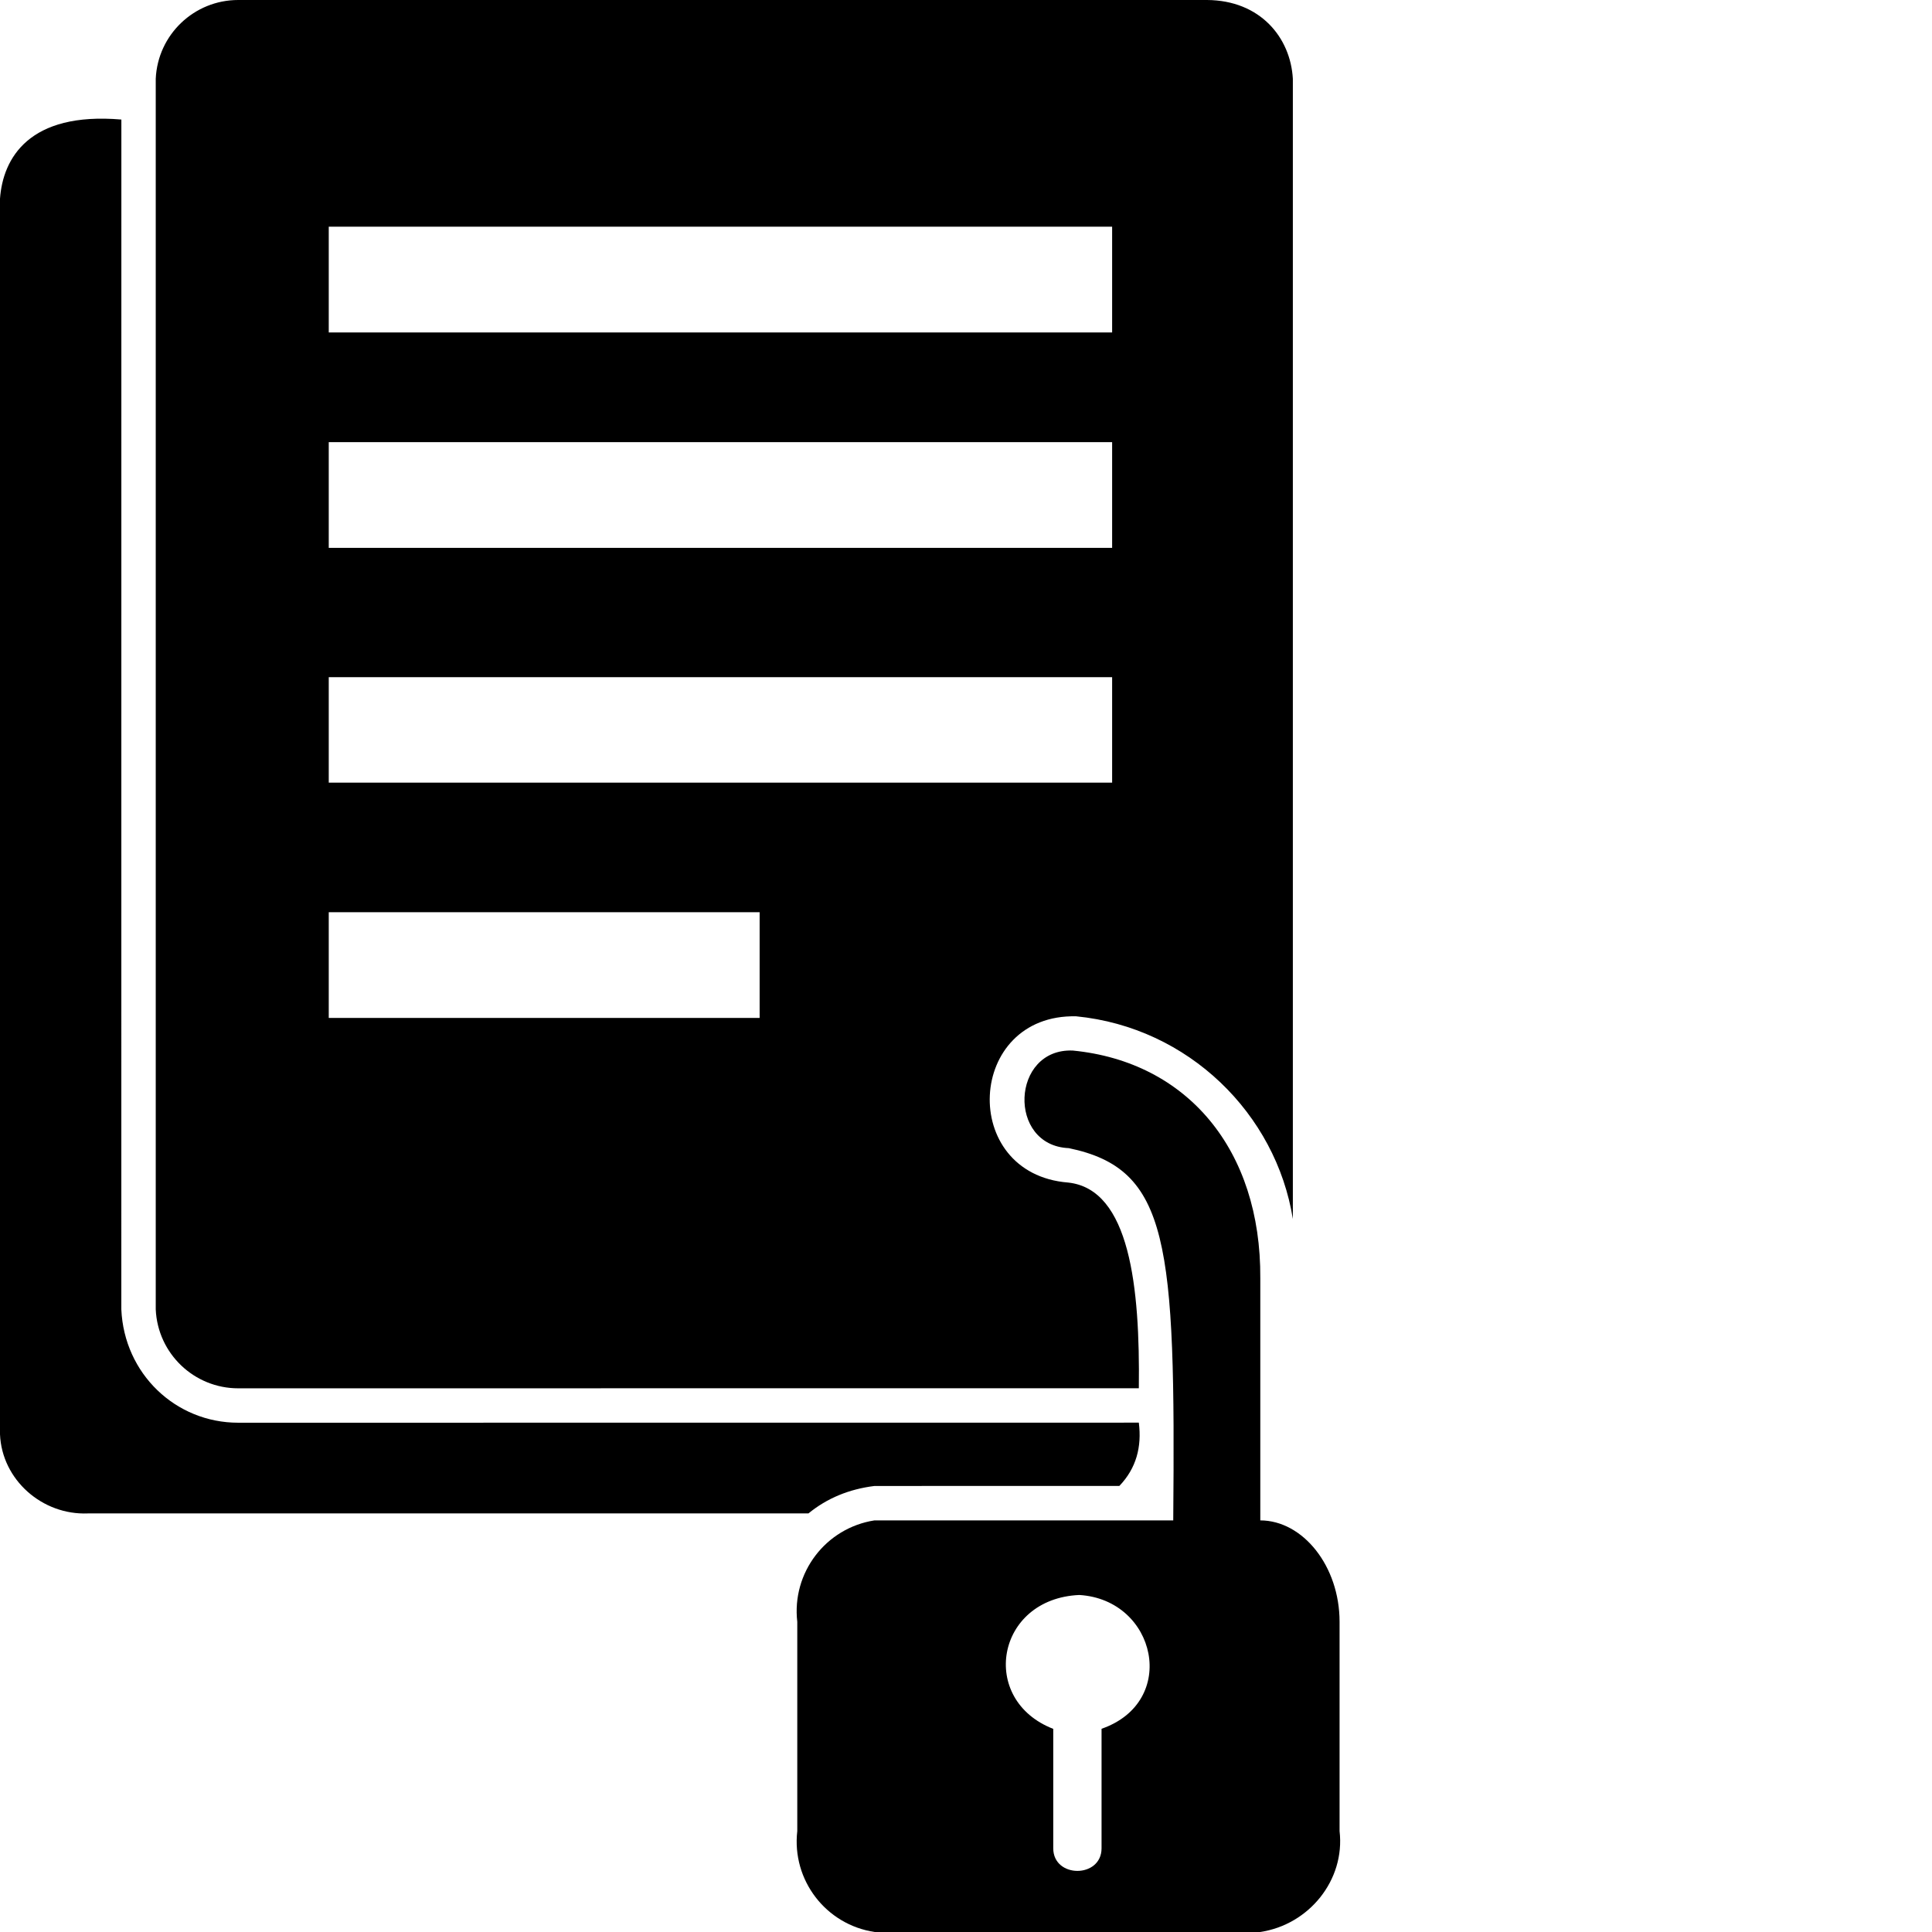 <svg xmlns="http://www.w3.org/2000/svg" version="1.1" viewBox="0 0 512 512" fill="currentColor"><path fill="currentColor" fill-rule="evenodd" d="M301.802 377.016c.816 6.433-.68 12.096-5.157 16.768l-64.898.015c-6.686.828-12.541 3.212-17.502 7.273H23.291C11.214 401.576.503 392.185 0 380.108V52.653C.774 41.934 7.688 29.589 32.163 31.68l-.01 315.335c.758 17.014 14.356 30.02 30.968 30.02zM342.62 20.883v302.156c-4.453-27.817-27.607-50.782-57.418-53.707c-29.146-.666-31.17 41.748-2.15 44.054c16.387 1.732 19.078 27.745 18.75 54.511l-238.681.02c-11.641 0-21.32-9.166-21.848-20.902V20.883C41.8 9.147 51.48 0 63.12 0h256.72c14.16.073 22.176 9.979 22.779 20.883M201.31 241.745H87.123v28.014h114.188zm93.415-62.283H87.123v27.94h207.603zm0-62.283H87.123v28.014h207.603zm0-57.103H87.123v28.032h207.603zM333.936 512H231.805c-12.93-1.922-22.007-13.75-20.518-26.737v-55.462c-1.507-13.003 7.529-24.873 20.463-26.883h79.171c.63-73.652-1.049-93.122-27.685-98.65c-16.356-.68-15.28-26.541 1.076-25.86c30.36 2.978 49.896 26.323 49.68 60.33v64.18c11.326.037 21.009 12.147 21.009 26.883v55.462c1.51 12.992-8.123 24.833-21.063 26.737m-47.92-89.313c-22.133.97-26.69 27.799-6.896 35.482v31.642c0 7.995 12.802 7.995 12.802 0v-31.667c20.539-7.137 14.548-34.226-5.906-35.457" clip-rule="evenodd"/></svg>